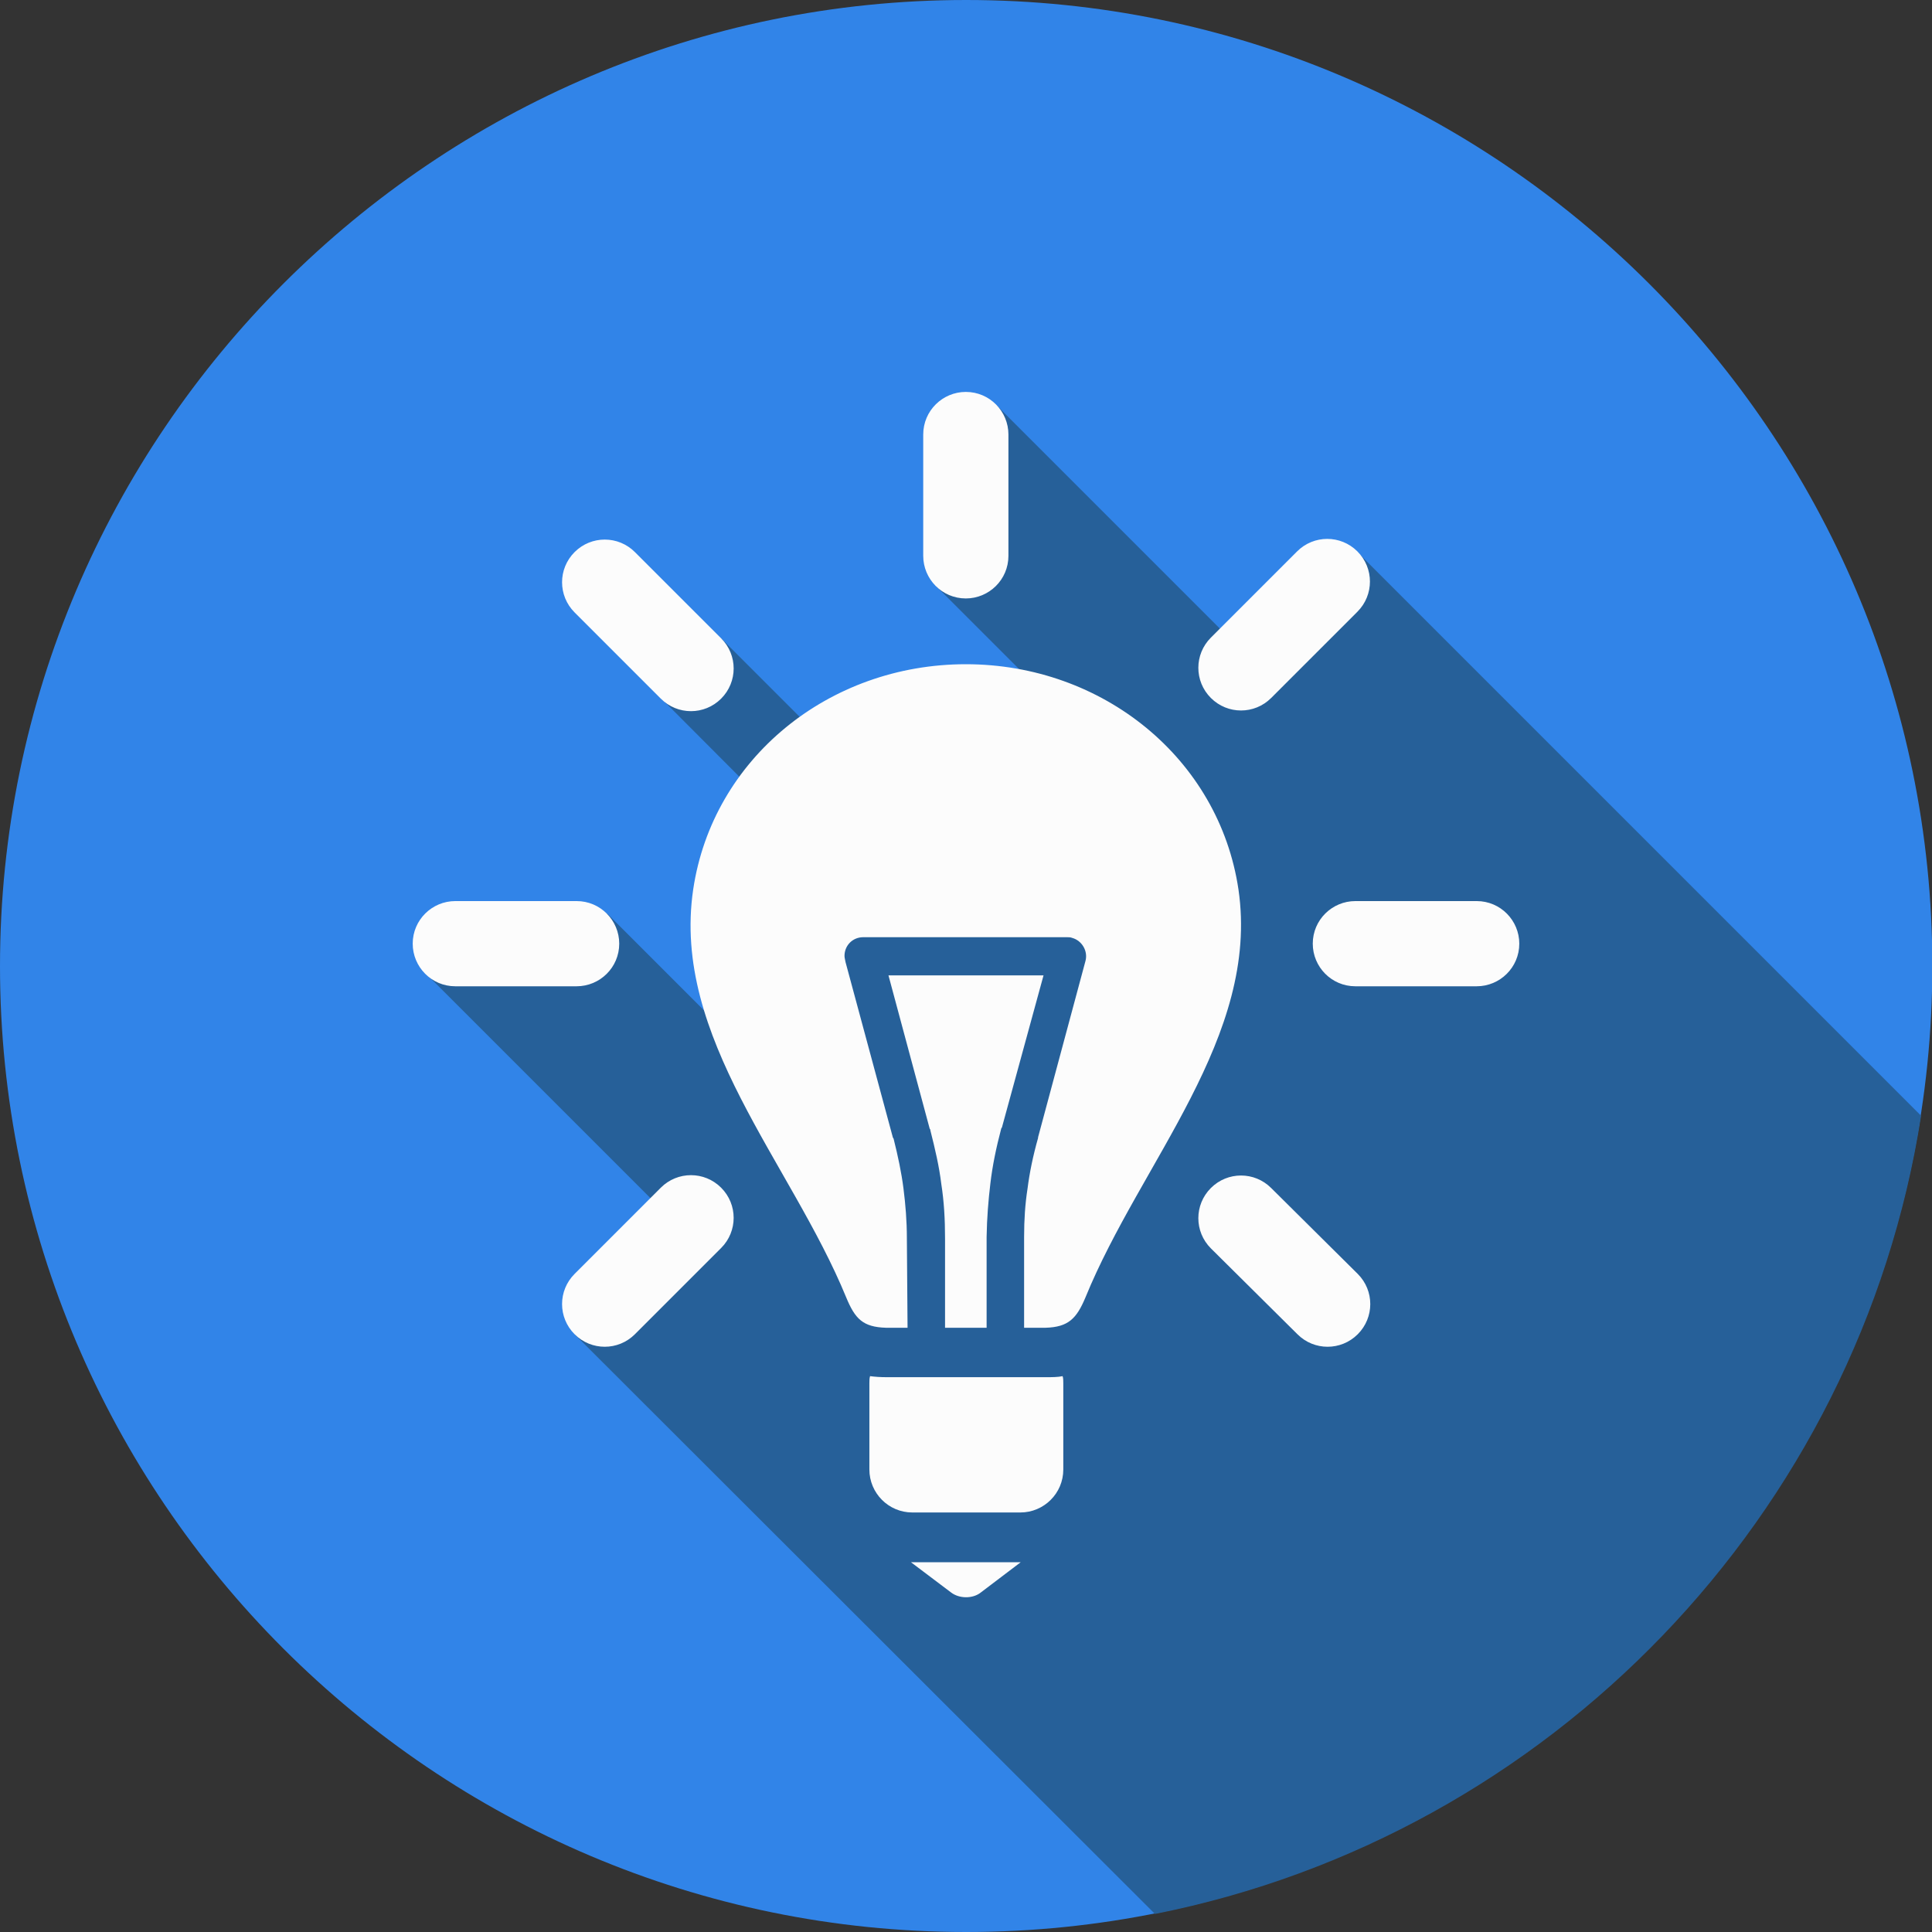 <?xml version="1.0" encoding="utf-8"?>
<!-- Generator: Adobe Illustrator 17.1.0, SVG Export Plug-In . SVG Version: 6.00 Build 0)  -->
<!DOCTYPE svg PUBLIC "-//W3C//DTD SVG 1.1//EN" "http://www.w3.org/Graphics/SVG/1.1/DTD/svg11.dtd">
<svg version="1.1" id="レイヤー_1" xmlns="http://www.w3.org/2000/svg" xmlns:xlink="http://www.w3.org/1999/xlink" x="0px"
	 y="0px" viewBox="0 0 566.9 566.9" enable-background="new 0 0 566.9 566.9" xml:space="preserve">
<rect x="0" y="0" width="566.9" height="566.9" fill="#333333" stroke="none"/>
<g>
	<path fill="#3184E8" d="M283.5,566.9c156.1,0,283.5-127.3,283.5-283.5S439.6,0,283.5,0S0,127.3,0,283.5S127.3,566.9,283.5,566.9z"
		/>
	<path fill="#266099" d="M194.2,205.1l17.5-17.7l39,39l73.9-4.5l-49.7-49.7l17.5-53.3l74.7,74.7l31.4-31.4l165.2,165.2
		c-18.3,117.4-109,211.2-224.8,234.2L168.6,391.5l31.1-31.1l-74.8-74.8l53.3-17.5l50.4,50.4l1.1-77.8L194.2,205.1z"/>
	<path fill="#FCFCFC" d="M299.5,458.4l-12,9.1c-2.3,1.6-6,1.6-8.4-0.2l-11.8-8.9h0.3h31.7H299.5L299.5,458.4z M295.9,127.5
		c0-6.8-5.5-12.5-12.5-12.5c-6.8,0-12.5,5.5-12.5,12.5v35.6c0,6.8,5.5,12.5,12.5,12.5c6.8,0,12.5-5.5,12.5-12.5V127.5L295.9,127.5z
		 M186.3,162c-4.9-4.9-12.8-4.9-17.7,0c-4.9,4.9-4.9,12.8,0,17.7l25.3,25.3c4.9,4.9,12.8,4.9,17.7,0c4.9-4.9,4.9-12.8,0-17.7
		L186.3,162L186.3,162z M398.3,179.5c4.9-4.9,4.9-12.8,0-17.7c-4.9-4.9-12.8-4.9-17.7,0l-25.3,25.3c-4.9,4.9-4.9,12.8,0,17.7
		c4.9,4.9,12.8,4.9,17.7,0L398.3,179.5L398.3,179.5z M168.6,373.8c-4.9,4.9-4.9,12.8,0,17.7c4.9,4.9,12.8,4.9,17.7,0l25.3-25.3
		c4.9-4.9,4.9-12.8,0-17.7c-4.9-4.9-12.8-4.9-17.7,0L168.6,373.8L168.6,373.8z M380.7,391.5c4.9,4.9,12.8,4.9,17.7,0
		s4.9-12.8,0-17.7L373,348.6c-4.9-4.9-12.8-4.9-17.7,0c-4.9,4.9-4.9,12.8,0,17.7L380.7,391.5L380.7,391.5z M133.6,264.4
		c-6.8,0-12.5,5.5-12.5,12.5c0,6.8,5.5,12.5,12.5,12.5h35.6c6.8,0,12.5-5.5,12.5-12.5c0-6.8-5.5-12.5-12.5-12.5H133.6L133.6,264.4z
		 M397.7,264.4c-6.8,0-12.5,5.5-12.5,12.5c0,6.8,5.5,12.5,12.5,12.5h35.6c6.8,0,12.5-5.5,12.5-12.5c0-6.8-5.5-12.5-12.5-12.5H397.7
		L397.7,264.4z M283.5,389.6h-6.2v-26.2l0,0l0,0c0-5.7-0.3-10.9-1.1-16c-0.6-5-1.8-10.2-3.2-15.7c0-0.2,0-0.3-0.2-0.5l0,0l-12.1-45
		h22.7h22.8L294,330.8l-0.2,0.3l5.3,1.5l-5.3-1.5c-1.5,5.7-2.6,11-3.2,16.2c-0.6,5-1,10-1.1,15.6c0,0.2,0,0.3,0,0.5v26.2
		L283.5,389.6L283.5,389.6z M266.3,389.6H260c-6.8-0.2-9.1-2.6-11.7-8.9c-16.2-39.5-51.3-76.3-44.9-119.7
		c5.7-38.4,39.8-66.1,80-66.1s74.3,27.7,80,66.1c6.3,43.2-28.7,80-44.9,119.7c-2.6,6.2-5,8.7-11.7,8.9h-6.3v-26.2c0-0.2,0-0.3,0-0.5
		c0-5,0.3-9.6,1-14.1c0.6-4.7,1.6-9.6,3.1-14.9l0,0l0,0l0,0v-0.2l13.9-51.7l0,0c0.8-2.9-1-6-3.9-6.8c-0.5-0.2-1-0.2-1.5-0.2l0,0
		h-29.8h-30c-3.1,0-5.5,2.4-5.5,5.5c0,0.6,0.2,1.1,0.3,1.8l13.9,51.5l0,0l0,0l0,0l0.2,0.3c1.3,5.2,2.3,9.9,2.9,14.6
		c0.6,4.7,1,9.6,1,14.6l0,0l0,0L266.3,389.6L266.3,389.6z M311.8,403.8c0.2,0.6,0.2,1.3,0.2,2.1v25.3c0,7-5.7,12.6-12.6,12.6h-31.7
		c-7,0-12.6-5.7-12.6-12.6v-25.3c0-0.6,0-1.5,0.2-2.1c1.5,0.2,3.1,0.3,4.7,0.3h0.2h23.5H307h0.2
		C308.7,404.1,310.4,404.1,311.8,403.8z"/>
</g>
</svg>
